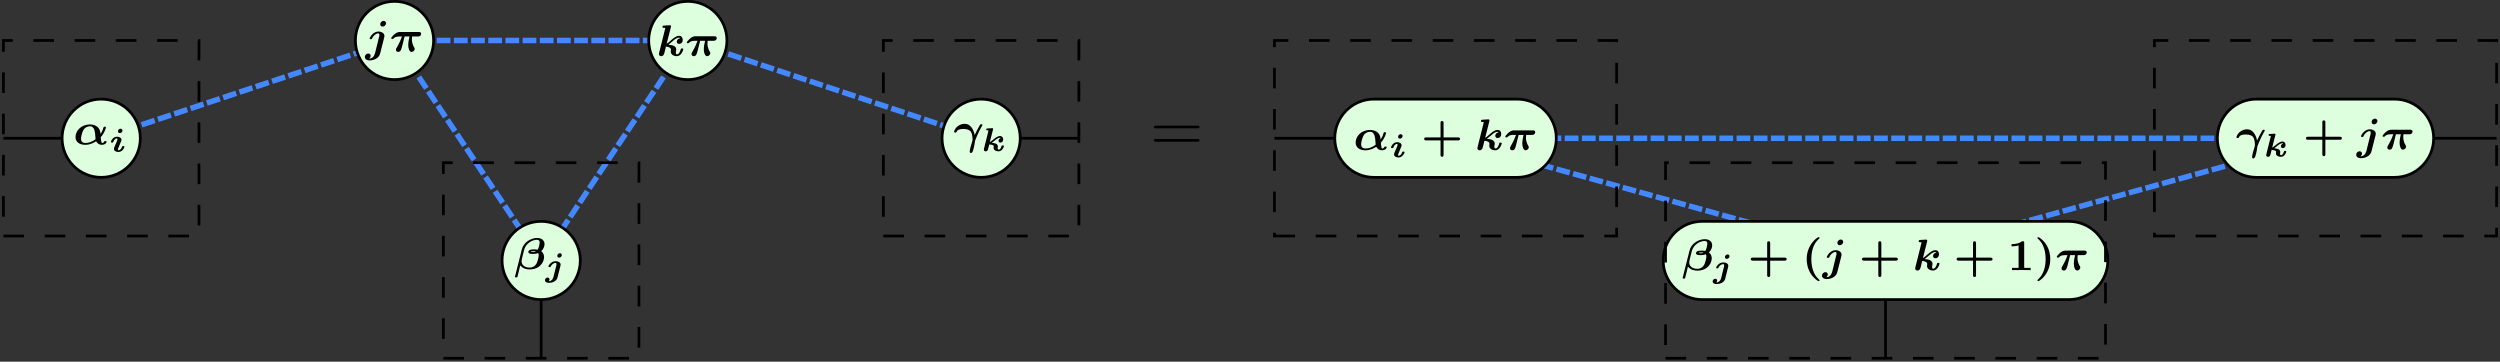 <?xml version="1.0" encoding="UTF-8"?>
<svg xmlns="http://www.w3.org/2000/svg" xmlns:xlink="http://www.w3.org/1999/xlink" width="362.413pt" height="52.43pt" viewBox="0 0 362.413 52.43" version="1.1">
<rect x="0" y="0" width="362.413" height="52.43" fill="#333333" stroke="none"/>
<defs>
<g>
<symbol overflow="visible" id="glyph0-0">
<path style="stroke:none;" d=""/>
</symbol>
<symbol overflow="visible" id="glyph0-1">
<path style="stroke:none;" d="M 6.844 -3.266 C 7 -3.266 7.188 -3.266 7.188 -3.453 C 7.188 -3.656 7 -3.656 6.859 -3.656 L 0.891 -3.656 C 0.75 -3.656 0.562 -3.656 0.562 -3.453 C 0.562 -3.266 0.75 -3.266 0.891 -3.266 Z M 6.859 -1.328 C 7 -1.328 7.188 -1.328 7.188 -1.531 C 7.188 -1.719 7 -1.719 6.844 -1.719 L 0.891 -1.719 C 0.75 -1.719 0.562 -1.719 0.562 -1.531 C 0.562 -1.328 0.75 -1.328 0.891 -1.328 Z M 6.859 -1.328 "/>
</symbol>
<symbol overflow="visible" id="glyph1-0">
<path style="stroke:none;" d=""/>
</symbol>
<symbol overflow="visible" id="glyph1-1">
<path style="stroke:none;" d="M 2.984 -4.094 C 2.984 -4.266 2.844 -4.438 2.625 -4.438 C 2.375 -4.438 2.141 -4.203 2.141 -3.953 C 2.141 -3.703 2.328 -3.609 2.484 -3.609 C 2.734 -3.609 2.984 -3.844 2.984 -4.094 Z M 1.391 0.234 C 1.297 0.578 1.047 1.031 0.547 1.031 C 0.641 0.953 0.75 0.797 0.75 0.625 C 0.75 0.406 0.578 0.297 0.406 0.297 C 0.125 0.297 -0.094 0.547 -0.094 0.797 C -0.094 1.062 0.141 1.297 0.609 1.297 C 1.062 1.297 1.938 1.078 2.125 0.297 L 2.719 -2.047 C 2.719 -2.078 2.75 -2.188 2.75 -2.25 C 2.75 -2.641 2.344 -2.891 1.875 -2.891 C 1.078 -2.891 0.609 -2.016 0.609 -1.891 C 0.609 -1.781 0.703 -1.781 0.781 -1.781 C 0.906 -1.781 0.922 -1.781 0.969 -1.891 C 1.172 -2.359 1.562 -2.625 1.844 -2.625 C 1.938 -2.625 2.016 -2.594 2.016 -2.375 C 2.016 -2.297 2.016 -2.25 1.984 -2.172 Z M 1.391 0.234 "/>
</symbol>
<symbol overflow="visible" id="glyph1-2">
<path style="stroke:none;" d="M 2.141 -2.172 L 2.859 -2.172 C 2.688 -1.453 2.672 -1.141 2.672 -0.938 C 2.672 -0.453 2.844 0.062 3.156 0.062 C 3.328 0.062 3.609 -0.109 3.609 -0.375 C 3.609 -0.469 3.594 -0.5 3.547 -0.578 C 3.234 -1.062 3.203 -1.562 3.203 -1.766 C 3.203 -1.938 3.219 -2.016 3.234 -2.172 L 4.078 -2.172 C 4.203 -2.172 4.281 -2.172 4.406 -2.266 C 4.484 -2.328 4.547 -2.453 4.547 -2.562 C 4.547 -2.828 4.297 -2.828 4.188 -2.828 L 1.5 -2.828 C 1.344 -2.828 1.078 -2.828 0.672 -2.5 C 0.578 -2.406 0.203 -2.031 0.203 -1.938 C 0.203 -1.812 0.312 -1.812 0.375 -1.812 C 0.484 -1.812 0.5 -1.828 0.547 -1.891 C 0.672 -2.016 0.859 -2.172 1.359 -2.172 L 1.766 -2.172 C 1.625 -1.766 1.438 -1.312 1 -0.547 C 0.906 -0.391 0.891 -0.344 0.891 -0.25 C 0.891 -0.047 1.047 0.062 1.219 0.062 C 1.391 0.062 1.562 -0.047 1.625 -0.25 C 1.703 -0.422 1.734 -0.594 1.797 -0.797 Z M 2.141 -2.172 "/>
</symbol>
<symbol overflow="visible" id="glyph1-3">
<path style="stroke:none;" d="M 2.078 -4.156 C 2.094 -4.234 2.094 -4.25 2.094 -4.297 C 2.094 -4.344 2.062 -4.422 1.938 -4.422 C 1.906 -4.422 1.906 -4.422 1.891 -4.422 L 1.078 -4.375 C 1 -4.375 0.859 -4.359 0.859 -4.172 C 0.859 -4.047 0.984 -4.047 1.078 -4.047 C 1.172 -4.047 1.266 -4.047 1.266 -4.016 C 1.266 -4 1.266 -3.969 1.25 -3.922 L 0.375 -0.422 C 0.359 -0.359 0.344 -0.312 0.344 -0.25 C 0.344 -0.078 0.484 0.062 0.672 0.062 C 0.812 0.062 0.969 -0.016 1.062 -0.188 C 1.094 -0.234 1.172 -0.547 1.219 -0.734 L 1.359 -1.328 C 1.719 -1.297 2.094 -1.188 2.094 -0.875 C 2.094 -0.859 2.094 -0.828 2.078 -0.766 C 2.062 -0.703 2.062 -0.641 2.062 -0.609 C 2.062 -0.172 2.5 0.062 2.938 0.062 C 3.609 0.062 3.875 -0.859 3.875 -0.938 C 3.875 -1.062 3.75 -1.062 3.703 -1.062 C 3.547 -1.062 3.531 -1.031 3.5 -0.906 C 3.406 -0.562 3.234 -0.203 2.969 -0.203 C 2.812 -0.203 2.797 -0.375 2.797 -0.484 C 2.797 -0.547 2.797 -0.594 2.828 -0.703 C 2.859 -0.828 2.859 -0.906 2.859 -0.906 C 2.859 -1.531 2.031 -1.578 1.719 -1.594 C 1.828 -1.688 1.844 -1.688 2.328 -2.109 C 2.594 -2.344 2.922 -2.625 3.266 -2.625 C 3.328 -2.625 3.391 -2.594 3.422 -2.547 C 3.125 -2.5 2.938 -2.281 2.938 -2.047 C 2.938 -1.797 3.125 -1.719 3.297 -1.719 C 3.469 -1.719 3.797 -1.844 3.797 -2.312 C 3.797 -2.656 3.594 -2.891 3.281 -2.891 C 2.859 -2.891 2.5 -2.594 2.109 -2.25 C 1.703 -1.875 1.594 -1.812 1.469 -1.75 Z M 2.078 -4.156 "/>
</symbol>
<symbol overflow="visible" id="glyph1-4">
<path style="stroke:none;" d="M 3.969 -1.047 C 4.547 -1.672 4.719 -2.391 4.719 -2.453 C 4.719 -2.562 4.609 -2.562 4.547 -2.562 C 4.406 -2.562 4.391 -2.547 4.359 -2.422 C 4.219 -1.906 3.953 -1.531 3.938 -1.531 C 3.922 -1.531 3.922 -1.609 3.922 -1.641 C 3.844 -2.578 3.062 -2.891 2.406 -2.891 C 1.078 -2.891 0.312 -1.922 0.312 -1.078 C 0.312 -0.312 0.922 0.062 1.734 0.062 C 2.453 0.062 3.016 -0.266 3.297 -0.453 C 3.516 -0.062 3.828 0.062 4.125 0.062 C 4.625 0.062 4.812 -0.25 4.812 -0.375 C 4.812 -0.484 4.688 -0.484 4.641 -0.484 C 4.562 -0.484 4.5 -0.484 4.469 -0.406 C 4.422 -0.281 4.297 -0.203 4.172 -0.203 C 4 -0.203 3.984 -0.938 3.969 -1.047 Z M 3.219 -0.75 C 2.812 -0.422 2.25 -0.203 1.766 -0.203 C 1.375 -0.203 1.109 -0.375 1.109 -0.812 C 1.109 -1.047 1.25 -1.781 1.484 -2.125 C 1.719 -2.484 2.094 -2.625 2.406 -2.625 C 2.844 -2.625 3.062 -2.25 3.141 -1.656 C 3.156 -1.484 3.172 -1.172 3.219 -0.75 Z M 3.219 -0.75 "/>
</symbol>
<symbol overflow="visible" id="glyph1-5">
<path style="stroke:none;" d="M 0.141 1 C 0.109 1.078 0.109 1.094 0.109 1.125 C 0.109 1.234 0.219 1.234 0.297 1.234 C 0.406 1.234 0.453 1.234 0.484 1.094 L 0.875 -0.516 C 1.281 0.016 1.922 0.078 2.234 0.078 C 3.672 0.078 4.328 -0.953 4.328 -1.703 C 4.328 -1.906 4.281 -2.312 3.906 -2.562 C 4.328 -2.953 4.391 -3.391 4.391 -3.594 C 4.391 -4.125 4 -4.484 3.312 -4.484 C 2.391 -4.484 1.344 -3.828 1.109 -2.844 Z M 3.141 -2.531 C 2.984 -2.438 2.859 -2.438 2.734 -2.438 C 2.734 -2.438 2.422 -2.438 2.422 -2.484 C 2.422 -2.531 2.562 -2.562 2.828 -2.562 C 2.938 -2.562 3.016 -2.562 3.141 -2.531 Z M 1.422 -2.703 C 1.484 -2.906 1.594 -3.328 2.031 -3.703 C 2.625 -4.219 3.188 -4.219 3.281 -4.219 C 3.688 -4.219 3.688 -3.938 3.688 -3.828 C 3.688 -3.641 3.562 -3.047 3.406 -2.781 C 3.156 -2.828 3 -2.828 2.844 -2.828 C 2.609 -2.828 2.047 -2.828 2.047 -2.453 C 2.047 -2.172 2.5 -2.172 2.734 -2.172 C 2.844 -2.172 3.156 -2.172 3.469 -2.297 C 3.547 -2.172 3.547 -2.031 3.547 -1.969 C 3.547 -1.719 3.391 -0.969 3.156 -0.656 C 2.953 -0.375 2.656 -0.188 2.219 -0.188 C 1.578 -0.188 1.062 -0.547 1.062 -1.109 C 1.062 -1.219 1.125 -1.484 1.172 -1.688 Z M 1.422 -2.703 "/>
</symbol>
<symbol overflow="visible" id="glyph1-6">
<path style="stroke:none;" d="M 3.047 -1.266 C 3 -1.578 2.672 -2.891 1.594 -2.891 C 1.312 -2.891 0.938 -2.812 0.578 -2.531 C 0.141 -2.188 0.062 -1.781 0.062 -1.75 C 0.062 -1.625 0.188 -1.625 0.25 -1.625 C 0.312 -1.625 0.391 -1.625 0.422 -1.719 C 0.469 -1.844 0.578 -2.141 1.438 -2.141 C 1.969 -2.141 2.297 -1.984 2.469 -1.781 C 2.672 -1.516 2.734 -1 2.734 -0.688 C 2.734 -0.453 2.734 -0.453 2.672 -0.281 C 2.594 -0.031 2.328 0.812 2.328 1.094 C 2.328 1.141 2.328 1.344 2.5 1.344 C 2.672 1.344 2.766 1.109 2.797 1.031 C 2.875 0.797 3.016 0.266 3.078 -0.297 C 3.078 -0.375 3.094 -0.453 3.312 -0.969 C 3.594 -1.656 3.859 -2.156 4.094 -2.562 C 4.172 -2.688 4.172 -2.703 4.172 -2.719 C 4.172 -2.828 4.062 -2.828 4 -2.828 C 3.875 -2.828 3.859 -2.828 3.781 -2.672 C 3.438 -2.094 3.281 -1.75 3.047 -1.266 Z M 3.047 -1.266 "/>
</symbol>
<symbol overflow="visible" id="glyph2-0">
<path style="stroke:none;" d=""/>
</symbol>
<symbol overflow="visible" id="glyph2-1">
<path style="stroke:none;" d="M 1.938 -3.062 C 1.938 -3.234 1.797 -3.328 1.656 -3.328 C 1.484 -3.328 1.281 -3.172 1.281 -2.953 C 1.281 -2.766 1.422 -2.688 1.562 -2.688 C 1.734 -2.688 1.938 -2.844 1.938 -3.062 Z M 2.219 -0.703 C 2.219 -0.812 2.125 -0.812 2.047 -0.812 C 1.938 -0.812 1.906 -0.812 1.875 -0.703 C 1.75 -0.297 1.484 -0.203 1.375 -0.203 C 1.344 -0.203 1.281 -0.203 1.281 -0.328 C 1.281 -0.406 1.344 -0.578 1.406 -0.688 L 1.734 -1.5 C 1.797 -1.641 1.797 -1.656 1.797 -1.719 C 1.797 -2.031 1.438 -2.172 1.141 -2.172 C 0.578 -2.172 0.266 -1.578 0.266 -1.422 C 0.266 -1.312 0.375 -1.312 0.438 -1.312 C 0.547 -1.312 0.578 -1.312 0.609 -1.422 C 0.75 -1.828 1 -1.922 1.125 -1.922 C 1.141 -1.922 1.219 -1.922 1.219 -1.797 C 1.219 -1.719 1.141 -1.547 1.094 -1.422 L 0.75 -0.625 C 0.703 -0.484 0.703 -0.469 0.703 -0.406 C 0.703 -0.094 1.047 0.047 1.344 0.047 C 1.906 0.047 2.219 -0.547 2.219 -0.703 Z M 2.219 -0.703 "/>
</symbol>
<symbol overflow="visible" id="glyph2-2">
<path style="stroke:none;" d="M 2.453 -3.062 C 2.453 -3.219 2.328 -3.328 2.188 -3.328 C 1.984 -3.328 1.797 -3.141 1.797 -2.953 C 1.797 -2.781 1.922 -2.688 2.062 -2.688 C 2.266 -2.688 2.453 -2.859 2.453 -3.062 Z M 1.234 0.156 C 1.141 0.5 0.891 0.734 0.547 0.734 C 0.625 0.656 0.672 0.547 0.672 0.453 C 0.672 0.312 0.562 0.203 0.391 0.203 C 0.188 0.203 0.016 0.375 0.016 0.594 C 0.016 0.797 0.203 0.969 0.594 0.969 C 1.062 0.969 1.688 0.75 1.828 0.219 L 2.266 -1.531 C 2.281 -1.578 2.281 -1.625 2.281 -1.688 C 2.281 -1.984 1.969 -2.172 1.562 -2.172 C 0.891 -2.172 0.516 -1.531 0.516 -1.422 C 0.516 -1.312 0.609 -1.312 0.688 -1.312 C 0.812 -1.312 0.812 -1.312 0.859 -1.422 C 1.016 -1.734 1.312 -1.922 1.531 -1.922 C 1.688 -1.922 1.688 -1.781 1.688 -1.719 C 1.688 -1.656 1.688 -1.625 1.672 -1.594 Z M 1.234 0.156 "/>
</symbol>
<symbol overflow="visible" id="glyph2-3">
<path style="stroke:none;" d="M 1.719 -3.125 C 1.719 -3.156 1.734 -3.172 1.734 -3.203 C 1.734 -3.219 1.719 -3.312 1.609 -3.312 C 1.531 -3.312 0.844 -3.281 0.828 -3.266 C 0.734 -3.234 0.734 -3.109 0.734 -3.109 C 0.734 -3 0.844 -3 0.906 -3 C 1 -3 1.062 -3 1.062 -2.969 C 1.062 -2.953 1.062 -2.953 1.047 -2.906 L 0.406 -0.328 C 0.391 -0.25 0.391 -0.219 0.391 -0.203 C 0.391 -0.047 0.516 0.047 0.641 0.047 C 0.922 0.047 0.984 -0.203 1 -0.281 L 1.172 -0.953 C 1.797 -0.922 1.828 -0.75 1.828 -0.656 C 1.828 -0.562 1.797 -0.547 1.797 -0.453 C 1.797 -0.078 2.234 0.047 2.516 0.047 C 3.062 0.047 3.297 -0.609 3.297 -0.703 C 3.297 -0.812 3.203 -0.812 3.125 -0.812 C 3.016 -0.812 2.984 -0.812 2.953 -0.703 C 2.812 -0.234 2.625 -0.203 2.547 -0.203 C 2.422 -0.203 2.391 -0.297 2.391 -0.406 C 2.391 -0.438 2.391 -0.469 2.406 -0.516 C 2.422 -0.594 2.422 -0.609 2.422 -0.656 C 2.422 -1.109 1.844 -1.172 1.547 -1.188 C 1.547 -1.203 1.75 -1.359 1.781 -1.375 C 2.234 -1.75 2.453 -1.922 2.734 -1.922 C 2.75 -1.922 2.812 -1.922 2.828 -1.859 C 2.641 -1.812 2.516 -1.656 2.516 -1.484 C 2.516 -1.312 2.656 -1.219 2.781 -1.219 C 2.938 -1.219 3.188 -1.312 3.188 -1.688 C 3.188 -1.922 3.047 -2.172 2.75 -2.172 C 2.375 -2.172 2.062 -1.906 1.734 -1.641 C 1.562 -1.5 1.438 -1.391 1.25 -1.297 Z M 1.719 -3.125 "/>
</symbol>
<symbol overflow="visible" id="glyph3-0">
<path style="stroke:none;" d=""/>
</symbol>
<symbol overflow="visible" id="glyph3-1">
<path style="stroke:none;" d="M 3.25 -1.375 L 5.344 -1.375 C 5.422 -1.375 5.641 -1.375 5.641 -1.594 C 5.641 -1.812 5.422 -1.812 5.344 -1.812 L 3.25 -1.812 L 3.25 -3.906 C 3.25 -3.984 3.25 -4.188 3.031 -4.188 C 2.812 -4.188 2.812 -3.984 2.812 -3.906 L 2.812 -1.812 L 0.734 -1.812 C 0.641 -1.812 0.438 -1.812 0.438 -1.594 C 0.438 -1.375 0.656 -1.375 0.734 -1.375 L 2.812 -1.375 L 2.812 0.719 C 2.812 0.797 2.812 1 3.031 1 C 3.25 1 3.25 0.797 3.25 0.719 Z M 3.25 -1.375 "/>
</symbol>
<symbol overflow="visible" id="glyph3-2">
<path style="stroke:none;" d="M 2.594 1.484 C 2.594 1.438 2.578 1.422 2.5 1.344 C 1.688 0.625 1.406 -0.5 1.406 -1.594 C 1.406 -2.688 1.672 -3.797 2.484 -4.516 C 2.594 -4.609 2.594 -4.625 2.594 -4.672 C 2.594 -4.734 2.562 -4.781 2.453 -4.781 C 2.344 -4.781 2 -4.5 1.875 -4.375 C 1.078 -3.578 0.734 -2.609 0.734 -1.594 C 0.734 -1.031 0.844 -0.25 1.312 0.5 C 1.719 1.141 2.328 1.594 2.453 1.594 C 2.562 1.594 2.594 1.547 2.594 1.484 Z M 2.594 1.484 "/>
</symbol>
<symbol overflow="visible" id="glyph3-3">
<path style="stroke:none;" d="M 2.422 -3.984 C 2.422 -4.188 2.375 -4.188 2.125 -4.188 C 1.734 -3.891 1.219 -3.781 0.734 -3.781 L 0.594 -3.781 L 0.594 -3.453 L 0.734 -3.453 C 0.891 -3.453 1.234 -3.469 1.609 -3.578 L 1.609 -0.328 L 0.656 -0.328 L 0.656 0 C 0.875 -0.016 1.719 -0.016 2.016 -0.016 C 2.297 -0.016 3.125 -0.016 3.359 0 L 3.359 -0.328 L 2.422 -0.328 Z M 2.422 -3.984 "/>
</symbol>
<symbol overflow="visible" id="glyph3-4">
<path style="stroke:none;" d="M 2.297 -1.594 C 2.297 -2.156 2.188 -2.938 1.719 -3.688 C 1.312 -4.328 0.703 -4.781 0.562 -4.781 C 0.453 -4.781 0.438 -4.719 0.438 -4.672 C 0.438 -4.625 0.453 -4.594 0.531 -4.531 C 1.344 -3.812 1.625 -2.688 1.625 -1.594 C 1.625 -0.5 1.344 0.609 0.547 1.328 C 0.469 1.406 0.438 1.422 0.438 1.484 C 0.438 1.531 0.453 1.594 0.562 1.594 C 0.688 1.594 1.031 1.312 1.156 1.188 C 1.953 0.391 2.297 -0.578 2.297 -1.594 Z M 2.297 -1.594 "/>
</symbol>
</g>
<clipPath id="clip1">
  <path d="M 78 38 L 79 38 L 79 52.43 L 78 52.43 Z M 78 38 "/>
</clipPath>
<clipPath id="clip2">
  <path d="M 273 38 L 274 38 L 274 52.43 L 273 52.43 Z M 273 38 "/>
</clipPath>
<clipPath id="clip3">
  <path d="M 348 19 L 362.414 19 L 362.414 21 L 348 21 Z M 348 19 "/>
</clipPath>
<clipPath id="clip4">
  <path d="M 64 23 L 93 23 L 93 52.43 L 64 52.43 Z M 64 23 "/>
</clipPath>
<clipPath id="clip5">
  <path d="M 241 23 L 306 23 L 306 52.43 L 241 52.43 Z M 241 23 "/>
</clipPath>
<clipPath id="clip6">
  <path d="M 312 5 L 362.414 5 L 362.414 35 L 312 35 Z M 312 5 "/>
</clipPath>
</defs>
<g id="surface1">
<path style="fill:none;stroke-width:0.399;stroke-linecap:butt;stroke-linejoin:miter;stroke:rgb(0%,0%,0%);stroke-opacity:1;stroke-miterlimit:10;" d="M -157.042 -0.001 L -170.081 -0.001 " transform="matrix(1,0,0,-1,170.577,20.042)"/>
<g clip-path="url(#clip1)" clip-rule="nonzero">
<path style="fill:none;stroke-width:0.399;stroke-linecap:butt;stroke-linejoin:miter;stroke:rgb(0%,0%,0%);stroke-opacity:1;stroke-miterlimit:10;" d="M -92.128 -18.853 L -92.128 -31.892 " transform="matrix(1,0,0,-1,170.577,20.042)"/>
</g>
<path style="fill:none;stroke-width:0.399;stroke-linecap:butt;stroke-linejoin:miter;stroke:rgb(0%,0%,0%);stroke-opacity:1;stroke-miterlimit:10;" d="M -27.214 -0.001 L -14.175 -0.001 " transform="matrix(1,0,0,-1,170.577,20.042)"/>
<path style="fill:none;stroke-width:0.797;stroke-linecap:butt;stroke-linejoin:miter;stroke:rgb(26.668%,53.333%,100%);stroke-opacity:1;stroke-dasharray:1.993,0.498;stroke-miterlimit:10;" d="M -154.772 0.378 L -114.522 13.796 " transform="matrix(1,0,0,-1,170.577,20.042)"/>
<path style="fill:none;stroke-width:0.797;stroke-linecap:butt;stroke-linejoin:miter;stroke:rgb(26.668%,53.333%,100%);stroke-opacity:1;stroke-dasharray:1.993,0.498;stroke-miterlimit:10;" d="M -112.632 13.038 L -92.882 -16.583 " transform="matrix(1,0,0,-1,170.577,20.042)"/>
<path style="fill:none;stroke-width:0.797;stroke-linecap:butt;stroke-linejoin:miter;stroke:rgb(26.668%,53.333%,100%);stroke-opacity:1;stroke-dasharray:1.993,0.498;stroke-miterlimit:10;" d="M -112.253 14.175 L -72.003 14.175 " transform="matrix(1,0,0,-1,170.577,20.042)"/>
<path style="fill:none;stroke-width:0.797;stroke-linecap:butt;stroke-linejoin:miter;stroke:rgb(26.668%,53.333%,100%);stroke-opacity:1;stroke-dasharray:1.993,0.498;stroke-miterlimit:10;" d="M -71.624 13.038 L -91.37 -16.583 " transform="matrix(1,0,0,-1,170.577,20.042)"/>
<path style="fill:none;stroke-width:0.797;stroke-linecap:butt;stroke-linejoin:miter;stroke:rgb(26.668%,53.333%,100%);stroke-opacity:1;stroke-dasharray:1.993,0.498;stroke-miterlimit:10;" d="M -69.733 13.796 L -29.479 0.378 " transform="matrix(1,0,0,-1,170.577,20.042)"/>
<path style="fill:none;stroke-width:0.399;stroke-linecap:butt;stroke-linejoin:miter;stroke:rgb(0%,0%,0%);stroke-opacity:1;stroke-miterlimit:10;" d="M 27.454 -0.001 L 14.173 -0.001 " transform="matrix(1,0,0,-1,170.577,20.042)"/>
<g clip-path="url(#clip2)" clip-rule="nonzero">
<path style="fill:none;stroke-width:0.399;stroke-linecap:butt;stroke-linejoin:miter;stroke:rgb(0%,0%,0%);stroke-opacity:1;stroke-miterlimit:10;" d="M 102.759 -18.853 L 102.759 -31.892 " transform="matrix(1,0,0,-1,170.577,20.042)"/>
</g>
<g clip-path="url(#clip3)" clip-rule="nonzero">
<path style="fill:none;stroke-width:0.399;stroke-linecap:butt;stroke-linejoin:miter;stroke:rgb(0%,0%,0%);stroke-opacity:1;stroke-miterlimit:10;" d="M 177.681 -0.001 L 191.341 -0.001 " transform="matrix(1,0,0,-1,170.577,20.042)"/>
</g>
<path style="fill:none;stroke-width:0.797;stroke-linecap:butt;stroke-linejoin:miter;stroke:rgb(26.668%,53.333%,100%);stroke-opacity:1;stroke-dasharray:1.993,0.498;stroke-miterlimit:10;" d="M 43.06 -1.134 L 98.677 -16.583 " transform="matrix(1,0,0,-1,170.577,20.042)"/>
<path style="fill:none;stroke-width:0.797;stroke-linecap:butt;stroke-linejoin:miter;stroke:rgb(26.668%,53.333%,100%);stroke-opacity:1;stroke-dasharray:1.993,0.498;stroke-miterlimit:10;" d="M 106.837 -16.583 L 162.454 -1.134 " transform="matrix(1,0,0,-1,170.577,20.042)"/>
<path style="fill:none;stroke-width:0.797;stroke-linecap:butt;stroke-linejoin:miter;stroke:rgb(26.668%,53.333%,100%);stroke-opacity:1;stroke-dasharray:1.993,0.498;stroke-miterlimit:10;" d="M 155.396 -0.001 L 50.497 -0.001 " transform="matrix(1,0,0,-1,170.577,20.042)"/>
<g style="fill:rgb(0%,0%,0%);fill-opacity:1;">
  <use xlink:href="#glyph0-1" x="166.702" y="21.87"/>
</g>
<path style="fill-rule:nonzero;fill:rgb(86.667%,100%,86.667%);fill-opacity:1;stroke-width:0.399;stroke-linecap:butt;stroke-linejoin:miter;stroke:rgb(0%,0%,0%);stroke-opacity:1;stroke-miterlimit:10;" d="M -113.386 19.843 C -116.518 19.843 -119.057 17.304 -119.057 14.175 C -119.057 11.042 -116.518 8.503 -113.386 8.503 C -110.257 8.503 -107.718 11.042 -107.718 14.175 C -107.718 17.304 -110.257 19.843 -113.386 19.843 Z M -113.386 19.843 " transform="matrix(1,0,0,-1,170.577,20.042)"/>
<g style="fill:rgb(0%,0%,0%);fill-opacity:1;">
  <use xlink:href="#glyph1-1" x="52.981" y="7.463"/>
</g>
<g style="fill:rgb(0%,0%,0%);fill-opacity:1;">
  <use xlink:href="#glyph1-2" x="56.507" y="7.463"/>
</g>
<path style="fill-rule:nonzero;fill:rgb(86.667%,100%,86.667%);fill-opacity:1;stroke-width:0.399;stroke-linecap:butt;stroke-linejoin:miter;stroke:rgb(0%,0%,0%);stroke-opacity:1;stroke-miterlimit:10;" d="M -70.866 19.843 C -73.999 19.843 -76.538 17.304 -76.538 14.175 C -76.538 11.042 -73.999 8.503 -70.866 8.503 C -67.737 8.503 -65.198 11.042 -65.198 14.175 C -65.198 17.304 -67.737 19.843 -70.866 19.843 Z M -70.866 19.843 " transform="matrix(1,0,0,-1,170.577,20.042)"/>
<g style="fill:rgb(0%,0%,0%);fill-opacity:1;">
  <use xlink:href="#glyph1-3" x="95.175" y="8.083"/>
</g>
<g style="fill:rgb(0%,0%,0%);fill-opacity:1;">
  <use xlink:href="#glyph1-2" x="99.355" y="8.083"/>
</g>
<path style="fill-rule:nonzero;fill:rgb(86.667%,100%,86.667%);fill-opacity:1;stroke-width:0.399;stroke-linecap:butt;stroke-linejoin:miter;stroke:rgb(0%,0%,0%);stroke-opacity:1;stroke-miterlimit:10;" d="M -155.909 5.671 C -159.038 5.671 -161.577 3.132 -161.577 -0.001 C -161.577 -3.13 -159.038 -5.669 -155.909 -5.669 C -152.776 -5.669 -150.237 -3.13 -150.237 -0.001 C -150.237 3.132 -152.776 5.671 -155.909 5.671 Z M -155.909 5.671 " transform="matrix(1,0,0,-1,170.577,20.042)"/>
<g style="fill:rgb(0%,0%,0%);fill-opacity:1;">
  <use xlink:href="#glyph1-4" x="10.636" y="20.932"/>
</g>
<g style="fill:rgb(0%,0%,0%);fill-opacity:1;">
  <use xlink:href="#glyph2-1" x="15.816" y="21.986"/>
</g>
<path style="fill-rule:nonzero;fill:rgb(86.667%,100%,86.667%);fill-opacity:1;stroke-width:0.399;stroke-linecap:butt;stroke-linejoin:miter;stroke:rgb(0%,0%,0%);stroke-opacity:1;stroke-miterlimit:10;" d="M -92.128 -12.048 C -95.257 -12.048 -97.796 -14.587 -97.796 -17.716 C -97.796 -20.849 -95.257 -23.388 -92.128 -23.388 C -88.995 -23.388 -86.456 -20.849 -86.456 -17.716 C -86.456 -14.587 -88.995 -12.048 -92.128 -12.048 Z M -92.128 -12.048 " transform="matrix(1,0,0,-1,170.577,20.042)"/>
<g style="fill:rgb(0%,0%,0%);fill-opacity:1;">
  <use xlink:href="#glyph1-5" x="74.543" y="38.981"/>
</g>
<g style="fill:rgb(0%,0%,0%);fill-opacity:1;">
  <use xlink:href="#glyph2-2" x="78.986" y="40.035"/>
</g>
<path style="fill-rule:nonzero;fill:rgb(86.667%,100%,86.667%);fill-opacity:1;stroke-width:0.399;stroke-linecap:butt;stroke-linejoin:miter;stroke:rgb(0%,0%,0%);stroke-opacity:1;stroke-miterlimit:10;" d="M -28.347 5.671 C -31.479 5.671 -34.014 3.132 -34.014 -0.001 C -34.014 -3.13 -31.479 -5.669 -28.347 -5.669 C -25.214 -5.669 -22.679 -3.13 -22.679 -0.001 C -22.679 3.132 -25.214 5.671 -28.347 5.671 Z M -28.347 5.671 " transform="matrix(1,0,0,-1,170.577,20.042)"/>
<g style="fill:rgb(0%,0%,0%);fill-opacity:1;">
  <use xlink:href="#glyph1-6" x="138.248" y="20.839"/>
</g>
<g style="fill:rgb(0%,0%,0%);fill-opacity:1;">
  <use xlink:href="#glyph2-3" x="142.236" y="21.893"/>
</g>
<path style="fill:none;stroke-width:0.399;stroke-linecap:butt;stroke-linejoin:miter;stroke:rgb(0%,0%,0%);stroke-opacity:1;stroke-dasharray:2.989,2.989;stroke-miterlimit:10;" d="M -170.081 -14.173 L -141.733 -14.173 L -141.733 14.175 L -170.081 14.175 Z M -170.081 -14.173 " transform="matrix(1,0,0,-1,170.577,20.042)"/>
<g clip-path="url(#clip4)" clip-rule="nonzero">
<path style="fill:none;stroke-width:0.399;stroke-linecap:butt;stroke-linejoin:miter;stroke:rgb(0%,0%,0%);stroke-opacity:1;stroke-dasharray:2.989,2.989;stroke-miterlimit:10;" d="M -106.3 -31.892 L -77.952 -31.892 L -77.952 -3.544 L -106.3 -3.544 Z M -106.3 -31.892 " transform="matrix(1,0,0,-1,170.577,20.042)"/>
</g>
<path style="fill:none;stroke-width:0.399;stroke-linecap:butt;stroke-linejoin:miter;stroke:rgb(0%,0%,0%);stroke-opacity:1;stroke-dasharray:2.989,2.989;stroke-miterlimit:10;" d="M -42.518 -14.173 L -14.175 -14.173 L -14.175 14.175 L -42.518 14.175 Z M -42.518 -14.173 " transform="matrix(1,0,0,-1,170.577,20.042)"/>
<path style="fill-rule:nonzero;fill:rgb(86.667%,100%,86.667%);fill-opacity:1;stroke-width:0.399;stroke-linecap:butt;stroke-linejoin:miter;stroke:rgb(0%,0%,0%);stroke-opacity:1;stroke-miterlimit:10;" d="M 49.364 5.671 L 28.591 5.671 C 25.458 5.671 22.919 3.132 22.919 -0.001 C 22.919 -3.13 25.458 -5.669 28.591 -5.669 L 49.364 -5.669 C 52.493 -5.669 55.032 -3.13 55.032 -0.001 C 55.032 3.132 52.493 5.671 49.364 5.671 Z M 49.364 5.671 " transform="matrix(1,0,0,-1,170.577,20.042)"/>
<g style="fill:rgb(0%,0%,0%);fill-opacity:1;">
  <use xlink:href="#glyph1-4" x="196.209" y="21.729"/>
</g>
<g style="fill:rgb(0%,0%,0%);fill-opacity:1;">
  <use xlink:href="#glyph2-1" x="201.389" y="22.783"/>
</g>
<g style="fill:rgb(0%,0%,0%);fill-opacity:1;">
  <use xlink:href="#glyph3-1" x="206.016" y="21.729"/>
</g>
<g style="fill:rgb(0%,0%,0%);fill-opacity:1;">
  <use xlink:href="#glyph1-3" x="213.827" y="21.729"/>
</g>
<g style="fill:rgb(0%,0%,0%);fill-opacity:1;">
  <use xlink:href="#glyph1-2" x="218.007" y="21.729"/>
</g>
<path style="fill-rule:nonzero;fill:rgb(86.667%,100%,86.667%);fill-opacity:1;stroke-width:0.399;stroke-linecap:butt;stroke-linejoin:miter;stroke:rgb(0%,0%,0%);stroke-opacity:1;stroke-miterlimit:10;" d="M 129.318 -12.048 L 76.196 -12.048 C 73.068 -12.048 70.528 -14.587 70.528 -17.716 C 70.528 -20.849 73.068 -23.388 76.196 -23.388 L 129.318 -23.388 C 132.45 -23.388 134.986 -20.849 134.986 -17.716 C 134.986 -14.587 132.45 -12.048 129.318 -12.048 Z M 129.318 -12.048 " transform="matrix(1,0,0,-1,170.577,20.042)"/>
<g style="fill:rgb(0%,0%,0%);fill-opacity:1;">
  <use xlink:href="#glyph1-5" x="243.815" y="39.158"/>
</g>
<g style="fill:rgb(0%,0%,0%);fill-opacity:1;">
  <use xlink:href="#glyph2-2" x="248.259" y="40.212"/>
</g>
<g style="fill:rgb(0%,0%,0%);fill-opacity:1;">
  <use xlink:href="#glyph3-1" x="253.366" y="39.158"/>
</g>
<g style="fill:rgb(0%,0%,0%);fill-opacity:1;">
  <use xlink:href="#glyph3-2" x="261.175" y="39.158"/>
</g>
<g style="fill:rgb(0%,0%,0%);fill-opacity:1;">
  <use xlink:href="#glyph1-1" x="264.215" y="39.158"/>
</g>
<g style="fill:rgb(0%,0%,0%);fill-opacity:1;">
  <use xlink:href="#glyph3-1" x="269.479" y="39.158"/>
</g>
<g style="fill:rgb(0%,0%,0%);fill-opacity:1;">
  <use xlink:href="#glyph1-3" x="277.29" y="39.158"/>
</g>
<g style="fill:rgb(0%,0%,0%);fill-opacity:1;">
  <use xlink:href="#glyph3-1" x="283.206" y="39.158"/>
</g>
<g style="fill:rgb(0%,0%,0%);fill-opacity:1;">
  <use xlink:href="#glyph3-3" x="291.015" y="39.158"/>
  <use xlink:href="#glyph3-4" x="294.921" y="39.158"/>
</g>
<g style="fill:rgb(0%,0%,0%);fill-opacity:1;">
  <use xlink:href="#glyph1-2" x="297.959" y="39.158"/>
</g>
<path style="fill-rule:nonzero;fill:rgb(86.667%,100%,86.667%);fill-opacity:1;stroke-width:0.399;stroke-linecap:butt;stroke-linejoin:miter;stroke:rgb(0%,0%,0%);stroke-opacity:1;stroke-miterlimit:10;" d="M 176.544 5.671 L 156.528 5.671 C 153.4 5.671 150.861 3.132 150.861 -0.001 C 150.861 -3.13 153.4 -5.669 156.528 -5.669 L 176.544 -5.669 C 179.677 -5.669 182.216 -3.13 182.216 -0.001 C 182.216 3.132 179.677 5.671 176.544 5.671 Z M 176.544 5.671 " transform="matrix(1,0,0,-1,170.577,20.042)"/>
<g style="fill:rgb(0%,0%,0%);fill-opacity:1;">
  <use xlink:href="#glyph1-6" x="324.147" y="21.636"/>
</g>
<g style="fill:rgb(0%,0%,0%);fill-opacity:1;">
  <use xlink:href="#glyph2-3" x="328.135" y="22.69"/>
</g>
<g style="fill:rgb(0%,0%,0%);fill-opacity:1;">
  <use xlink:href="#glyph3-1" x="333.847" y="21.636"/>
</g>
<g style="fill:rgb(0%,0%,0%);fill-opacity:1;">
  <use xlink:href="#glyph1-1" x="341.658" y="21.636"/>
</g>
<g style="fill:rgb(0%,0%,0%);fill-opacity:1;">
  <use xlink:href="#glyph1-2" x="345.184" y="21.636"/>
</g>
<path style="fill:none;stroke-width:0.399;stroke-linecap:butt;stroke-linejoin:miter;stroke:rgb(0%,0%,0%);stroke-opacity:1;stroke-dasharray:2.989,2.989;stroke-miterlimit:10;" d="M 14.173 -14.173 L 63.778 -14.173 L 63.778 14.175 L 14.173 14.175 Z M 14.173 -14.173 " transform="matrix(1,0,0,-1,170.577,20.042)"/>
<g clip-path="url(#clip5)" clip-rule="nonzero">
<path style="fill:none;stroke-width:0.399;stroke-linecap:butt;stroke-linejoin:miter;stroke:rgb(0%,0%,0%);stroke-opacity:1;stroke-dasharray:2.989,2.989;stroke-miterlimit:10;" d="M 70.868 -31.892 L 134.646 -31.892 L 134.646 -3.544 L 70.868 -3.544 Z M 70.868 -31.892 " transform="matrix(1,0,0,-1,170.577,20.042)"/>
</g>
<g clip-path="url(#clip6)" clip-rule="nonzero">
<path style="fill:none;stroke-width:0.399;stroke-linecap:butt;stroke-linejoin:miter;stroke:rgb(0%,0%,0%);stroke-opacity:1;stroke-dasharray:2.989,2.989;stroke-miterlimit:10;" d="M 141.736 -14.173 L 191.341 -14.173 L 191.341 14.175 L 141.736 14.175 Z M 141.736 -14.173 " transform="matrix(1,0,0,-1,170.577,20.042)"/>
</g>
</g>
</svg>
